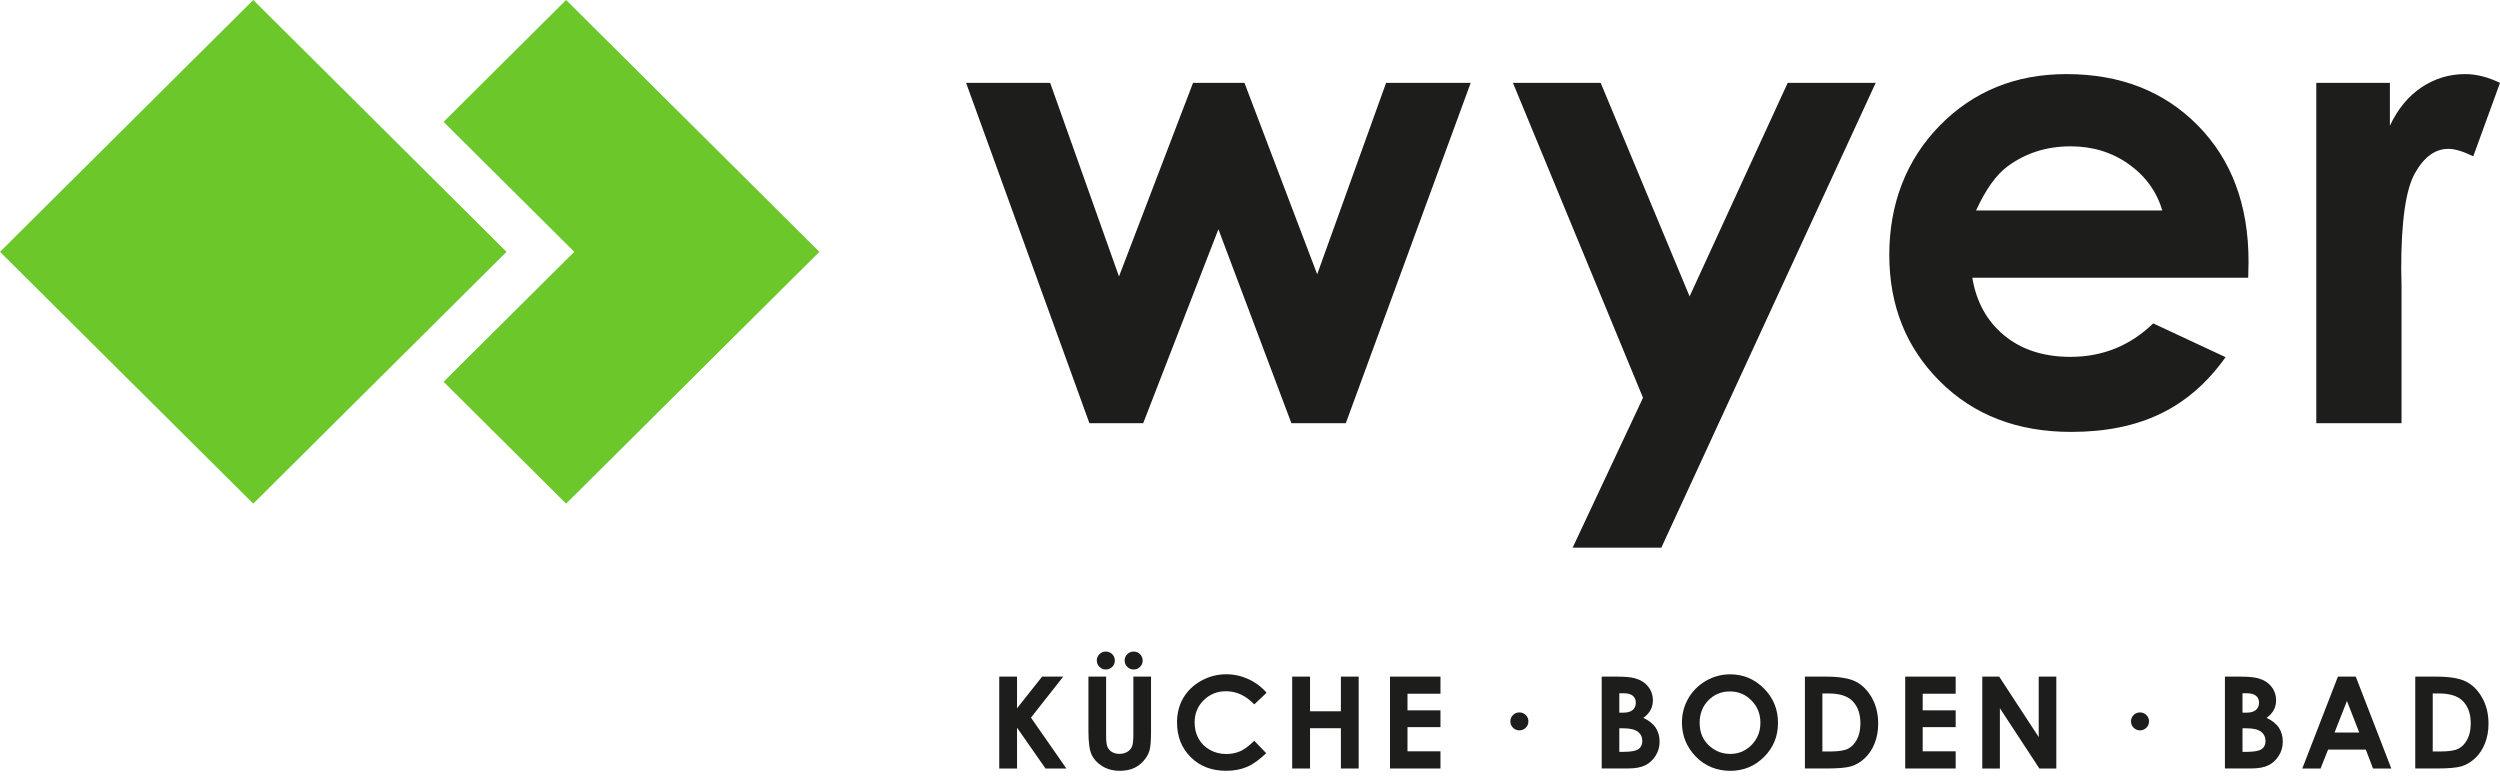 <svg width="185" height="58" viewBox="0 0 185 58" fill="none" xmlns="http://www.w3.org/2000/svg">
<path d="M41.892 0L32.825 9.018L42.497 18.635L32.825 28.252L41.892 37.269L60.634 18.635L41.892 0Z" fill="#6CC72B"/>
<path d="M18.742 0L0 18.635L18.742 37.269L37.483 18.635L18.742 0Z" fill="#6CC72B"/>
<path d="M71.491 6.131H77.712L82.805 20.459L88.285 6.131H92.09L97.472 20.296L102.571 6.131H108.832L99.59 31.315H95.562L90.162 16.964L84.597 31.315H80.616L71.49 6.131H71.491Z" fill="#1D1D1B"/>
<path d="M111.956 6.131H118.45L125.03 21.933L132.29 6.131H138.802L122.939 40.526H116.376L121.583 29.434L111.956 6.129V6.131Z" fill="#1D1D1B"/>
<path d="M166.367 20.551H145.951C146.245 22.341 147.033 23.765 148.314 24.822C149.594 25.878 151.228 26.408 153.215 26.408C155.59 26.408 157.631 25.582 159.338 23.931L164.692 26.43C163.358 28.312 161.759 29.705 159.897 30.607C158.035 31.51 155.824 31.961 153.263 31.961C149.289 31.961 146.053 30.715 143.555 28.223C141.056 25.732 139.807 22.611 139.807 18.861C139.807 15.111 141.053 11.828 143.544 9.29C146.036 6.752 149.158 5.483 152.914 5.483C156.903 5.483 160.146 6.752 162.645 9.29C165.143 11.829 166.392 15.181 166.392 19.348L166.368 20.551H166.367ZM160.012 15.575C159.592 14.17 158.765 13.028 157.528 12.149C156.291 11.27 154.858 10.829 153.225 10.829C151.453 10.829 149.899 11.323 148.561 12.31C147.722 12.927 146.945 14.015 146.229 15.575H160.01H160.012Z" fill="#1D1D1B"/>
<path d="M171.405 6.131H176.852V9.302C177.441 8.051 178.226 7.103 179.203 6.455C180.181 5.807 181.253 5.483 182.416 5.483C183.24 5.483 184.1 5.699 185 6.131L183.021 11.57C182.277 11.2 181.662 11.015 181.181 11.015C180.203 11.015 179.377 11.618 178.702 12.821C178.026 14.024 177.69 16.385 177.69 19.904L177.714 21.131V31.316H171.405V6.131Z" fill="#1D1D1B"/>
<path d="M73.944 50.069H75.26V52.413L77.117 50.069H78.68L76.291 53.104L78.912 56.87H77.368L75.26 53.848V56.87H73.944V50.069Z" fill="#1D1D1B"/>
<path d="M80.546 50.069H81.853V54.467C81.853 54.846 81.885 55.114 81.952 55.27C82.019 55.427 82.129 55.553 82.283 55.646C82.436 55.739 82.622 55.787 82.838 55.787C83.067 55.787 83.265 55.735 83.43 55.63C83.595 55.525 83.71 55.392 83.774 55.23C83.838 55.069 83.869 54.76 83.869 54.304V50.068H85.176V54.122C85.176 54.806 85.137 55.281 85.06 55.546C84.983 55.81 84.834 56.066 84.616 56.314C84.398 56.561 84.146 56.743 83.86 56.861C83.575 56.98 83.244 57.039 82.865 57.039C82.369 57.039 81.938 56.925 81.57 56.698C81.202 56.472 80.94 56.188 80.781 55.847C80.623 55.507 80.544 54.931 80.544 54.121V50.066L80.546 50.069ZM81.829 48.215C82.015 48.215 82.173 48.28 82.304 48.409C82.434 48.539 82.499 48.694 82.499 48.876C82.499 49.058 82.433 49.218 82.304 49.348C82.173 49.477 82.015 49.542 81.829 49.542C81.643 49.542 81.49 49.477 81.359 49.348C81.229 49.218 81.163 49.061 81.163 48.876C81.163 48.691 81.229 48.539 81.359 48.409C81.488 48.28 81.646 48.215 81.829 48.215ZM83.889 48.215C84.075 48.215 84.232 48.28 84.363 48.409C84.493 48.539 84.558 48.694 84.558 48.876C84.558 49.058 84.493 49.218 84.363 49.348C84.234 49.477 84.075 49.542 83.889 49.542C83.703 49.542 83.549 49.477 83.418 49.348C83.289 49.218 83.223 49.061 83.223 48.876C83.223 48.691 83.289 48.539 83.418 48.409C83.548 48.28 83.706 48.215 83.889 48.215Z" fill="#1D1D1B"/>
<path d="M93.726 51.265L92.815 52.127C92.196 51.476 91.499 51.151 90.724 51.151C90.071 51.151 89.52 51.373 89.072 51.817C88.624 52.261 88.401 52.808 88.401 53.459C88.401 53.912 88.501 54.316 88.698 54.667C88.896 55.019 89.176 55.294 89.539 55.495C89.901 55.697 90.304 55.796 90.748 55.796C91.126 55.796 91.471 55.726 91.784 55.586C92.096 55.445 92.44 55.191 92.815 54.819L93.698 55.735C93.192 56.225 92.715 56.565 92.266 56.755C91.816 56.944 91.303 57.039 90.727 57.039C89.664 57.039 88.794 56.703 88.117 56.034C87.439 55.364 87.1 54.504 87.1 53.456C87.1 52.779 87.255 52.176 87.563 51.648C87.871 51.121 88.313 50.698 88.888 50.377C89.462 50.056 90.081 49.896 90.745 49.896C91.309 49.896 91.852 50.014 92.374 50.251C92.897 50.488 93.346 50.825 93.726 51.262V51.265Z" fill="#1D1D1B"/>
<path d="M95.622 50.069H96.942V52.635H99.225V50.069H100.541V56.87H99.225V53.888H96.942V56.87H95.622V50.069Z" fill="#1D1D1B"/>
<path d="M102.861 50.069H106.595V51.336H104.154V52.565H106.595V53.808H104.154V55.597H106.595V56.868H102.861V50.068V50.069Z" fill="#1D1D1B"/>
<path d="M112.432 52.719C112.618 52.719 112.776 52.783 112.907 52.912C113.036 53.04 113.102 53.197 113.102 53.382C113.102 53.567 113.036 53.721 112.907 53.851C112.777 53.981 112.618 54.047 112.432 54.047C112.246 54.047 112.093 53.981 111.962 53.851C111.831 53.721 111.767 53.566 111.767 53.382C111.767 53.199 111.832 53.04 111.962 52.912C112.093 52.783 112.249 52.719 112.432 52.719Z" fill="#1D1D1B"/>
<path d="M118.526 56.87V50.069H119.602C120.226 50.069 120.683 50.109 120.972 50.189C121.381 50.297 121.707 50.497 121.949 50.79C122.192 51.083 122.313 51.428 122.313 51.825C122.313 52.084 122.257 52.32 122.147 52.53C122.037 52.742 121.859 52.938 121.61 53.123C122.025 53.317 122.329 53.56 122.521 53.851C122.713 54.143 122.81 54.488 122.81 54.884C122.81 55.281 122.71 55.615 122.512 55.929C122.314 56.243 122.058 56.478 121.744 56.633C121.43 56.789 120.997 56.867 120.445 56.867H118.526V56.87ZM119.829 51.303V52.737H120.113C120.43 52.737 120.666 52.67 120.82 52.539C120.973 52.406 121.05 52.227 121.05 51.997C121.05 51.784 120.978 51.615 120.832 51.491C120.686 51.367 120.463 51.303 120.165 51.303H119.829ZM119.829 53.893V55.636H120.155C120.695 55.636 121.059 55.568 121.248 55.433C121.436 55.297 121.531 55.1 121.531 54.841C121.531 54.548 121.421 54.317 121.201 54.147C120.981 53.977 120.613 53.893 120.101 53.893H119.83H119.829Z" fill="#1D1D1B"/>
<path d="M128.032 49.899C128.999 49.899 129.831 50.247 130.528 50.944C131.224 51.641 131.572 52.49 131.572 53.49C131.572 54.491 131.229 55.322 130.542 56.01C129.855 56.697 129.021 57.042 128.042 57.042C127.063 57.042 126.162 56.69 125.484 55.984C124.805 55.278 124.464 54.439 124.464 53.468C124.464 52.818 124.622 52.219 124.939 51.675C125.256 51.129 125.691 50.697 126.244 50.378C126.798 50.059 127.395 49.9 128.033 49.9L128.032 49.899ZM128.018 51.166C127.386 51.166 126.853 51.385 126.421 51.822C125.99 52.261 125.774 52.817 125.774 53.492C125.774 54.243 126.045 54.838 126.588 55.276C127.009 55.618 127.494 55.79 128.041 55.79C128.658 55.79 129.184 55.568 129.618 55.124C130.053 54.68 130.27 54.132 130.27 53.483C130.27 52.833 130.051 52.287 129.614 51.839C129.176 51.391 128.643 51.166 128.017 51.166H128.018Z" fill="#1D1D1B"/>
<path d="M133.565 50.069H135.107C136.101 50.069 136.84 50.192 137.323 50.436C137.807 50.682 138.204 51.08 138.517 51.632C138.829 52.184 138.986 52.827 138.986 53.564C138.986 54.088 138.898 54.569 138.724 55.008C138.548 55.448 138.307 55.812 137.999 56.102C137.691 56.392 137.358 56.592 136.997 56.703C136.639 56.814 136.015 56.868 135.13 56.868H133.564V50.068L133.565 50.069ZM134.857 51.318V55.608H135.462C136.057 55.608 136.488 55.54 136.756 55.404C137.024 55.267 137.243 55.039 137.414 54.718C137.584 54.397 137.67 54.002 137.67 53.533C137.67 52.811 137.468 52.252 137.061 51.854C136.695 51.495 136.109 51.316 135.299 51.316H134.857V51.318Z" fill="#1D1D1B"/>
<path d="M140.986 50.069H144.72V51.336H142.279V52.565H144.72V53.808H142.279V55.597H144.72V56.868H140.986V50.068V50.069Z" fill="#1D1D1B"/>
<path d="M146.69 50.069H147.939L150.865 54.544V50.069H152.167V56.87H150.914L147.991 52.408V56.87H146.689V50.069H146.69Z" fill="#1D1D1B"/>
<path d="M158.359 52.719C158.545 52.719 158.702 52.783 158.833 52.912C158.963 53.04 159.028 53.197 159.028 53.382C159.028 53.567 158.963 53.721 158.833 53.851C158.704 53.981 158.545 54.047 158.359 54.047C158.173 54.047 158.019 53.981 157.888 53.851C157.757 53.721 157.693 53.566 157.693 53.382C157.693 53.199 157.759 53.04 157.888 52.912C158.018 52.783 158.176 52.719 158.359 52.719Z" fill="#1D1D1B"/>
<path d="M164.644 56.87V50.069H165.72C166.343 50.069 166.8 50.109 167.089 50.189C167.498 50.297 167.824 50.497 168.067 50.79C168.309 51.083 168.43 51.428 168.43 51.825C168.43 52.084 168.375 52.32 168.264 52.53C168.154 52.742 167.976 52.938 167.727 53.123C168.142 53.317 168.446 53.56 168.638 53.851C168.83 54.143 168.927 54.488 168.927 54.884C168.927 55.281 168.827 55.615 168.629 55.929C168.431 56.243 168.175 56.478 167.861 56.633C167.547 56.789 167.116 56.867 166.562 56.867H164.644V56.87ZM165.946 51.303V52.737H166.23C166.547 52.737 166.784 52.67 166.937 52.539C167.092 52.406 167.168 52.227 167.168 51.997C167.168 51.784 167.095 51.615 166.949 51.491C166.803 51.367 166.58 51.303 166.282 51.303H165.946ZM165.946 53.893V55.636H166.272C166.812 55.636 167.177 55.568 167.366 55.433C167.553 55.297 167.648 55.1 167.648 54.841C167.648 54.548 167.538 54.317 167.318 54.147C167.098 53.977 166.73 53.893 166.218 53.893H165.947H165.946Z" fill="#1D1D1B"/>
<path d="M173.006 50.069H174.326L176.958 56.87H175.605L175.069 55.469H172.279L171.722 56.87H170.369L173.006 50.069ZM173.675 51.871L172.756 54.206H174.585L173.673 51.871H173.675Z" fill="#1D1D1B"/>
<path d="M178.73 50.069H180.272C181.266 50.069 182.004 50.192 182.488 50.436C182.972 50.682 183.369 51.08 183.681 51.632C183.994 52.184 184.15 52.827 184.15 53.564C184.15 54.088 184.062 54.569 183.888 55.008C183.713 55.448 183.472 55.812 183.164 56.102C182.855 56.392 182.522 56.592 182.162 56.703C181.803 56.814 181.18 56.868 180.294 56.868H178.729V50.068L178.73 50.069ZM180.022 51.318V55.608H180.626C181.221 55.608 181.653 55.54 181.921 55.404C182.189 55.267 182.408 55.039 182.579 54.718C182.748 54.397 182.835 54.002 182.835 53.533C182.835 52.811 182.632 52.252 182.226 51.854C181.86 51.495 181.273 51.316 180.464 51.316H180.022V51.318Z" fill="#1D1D1B"/>
</svg>
